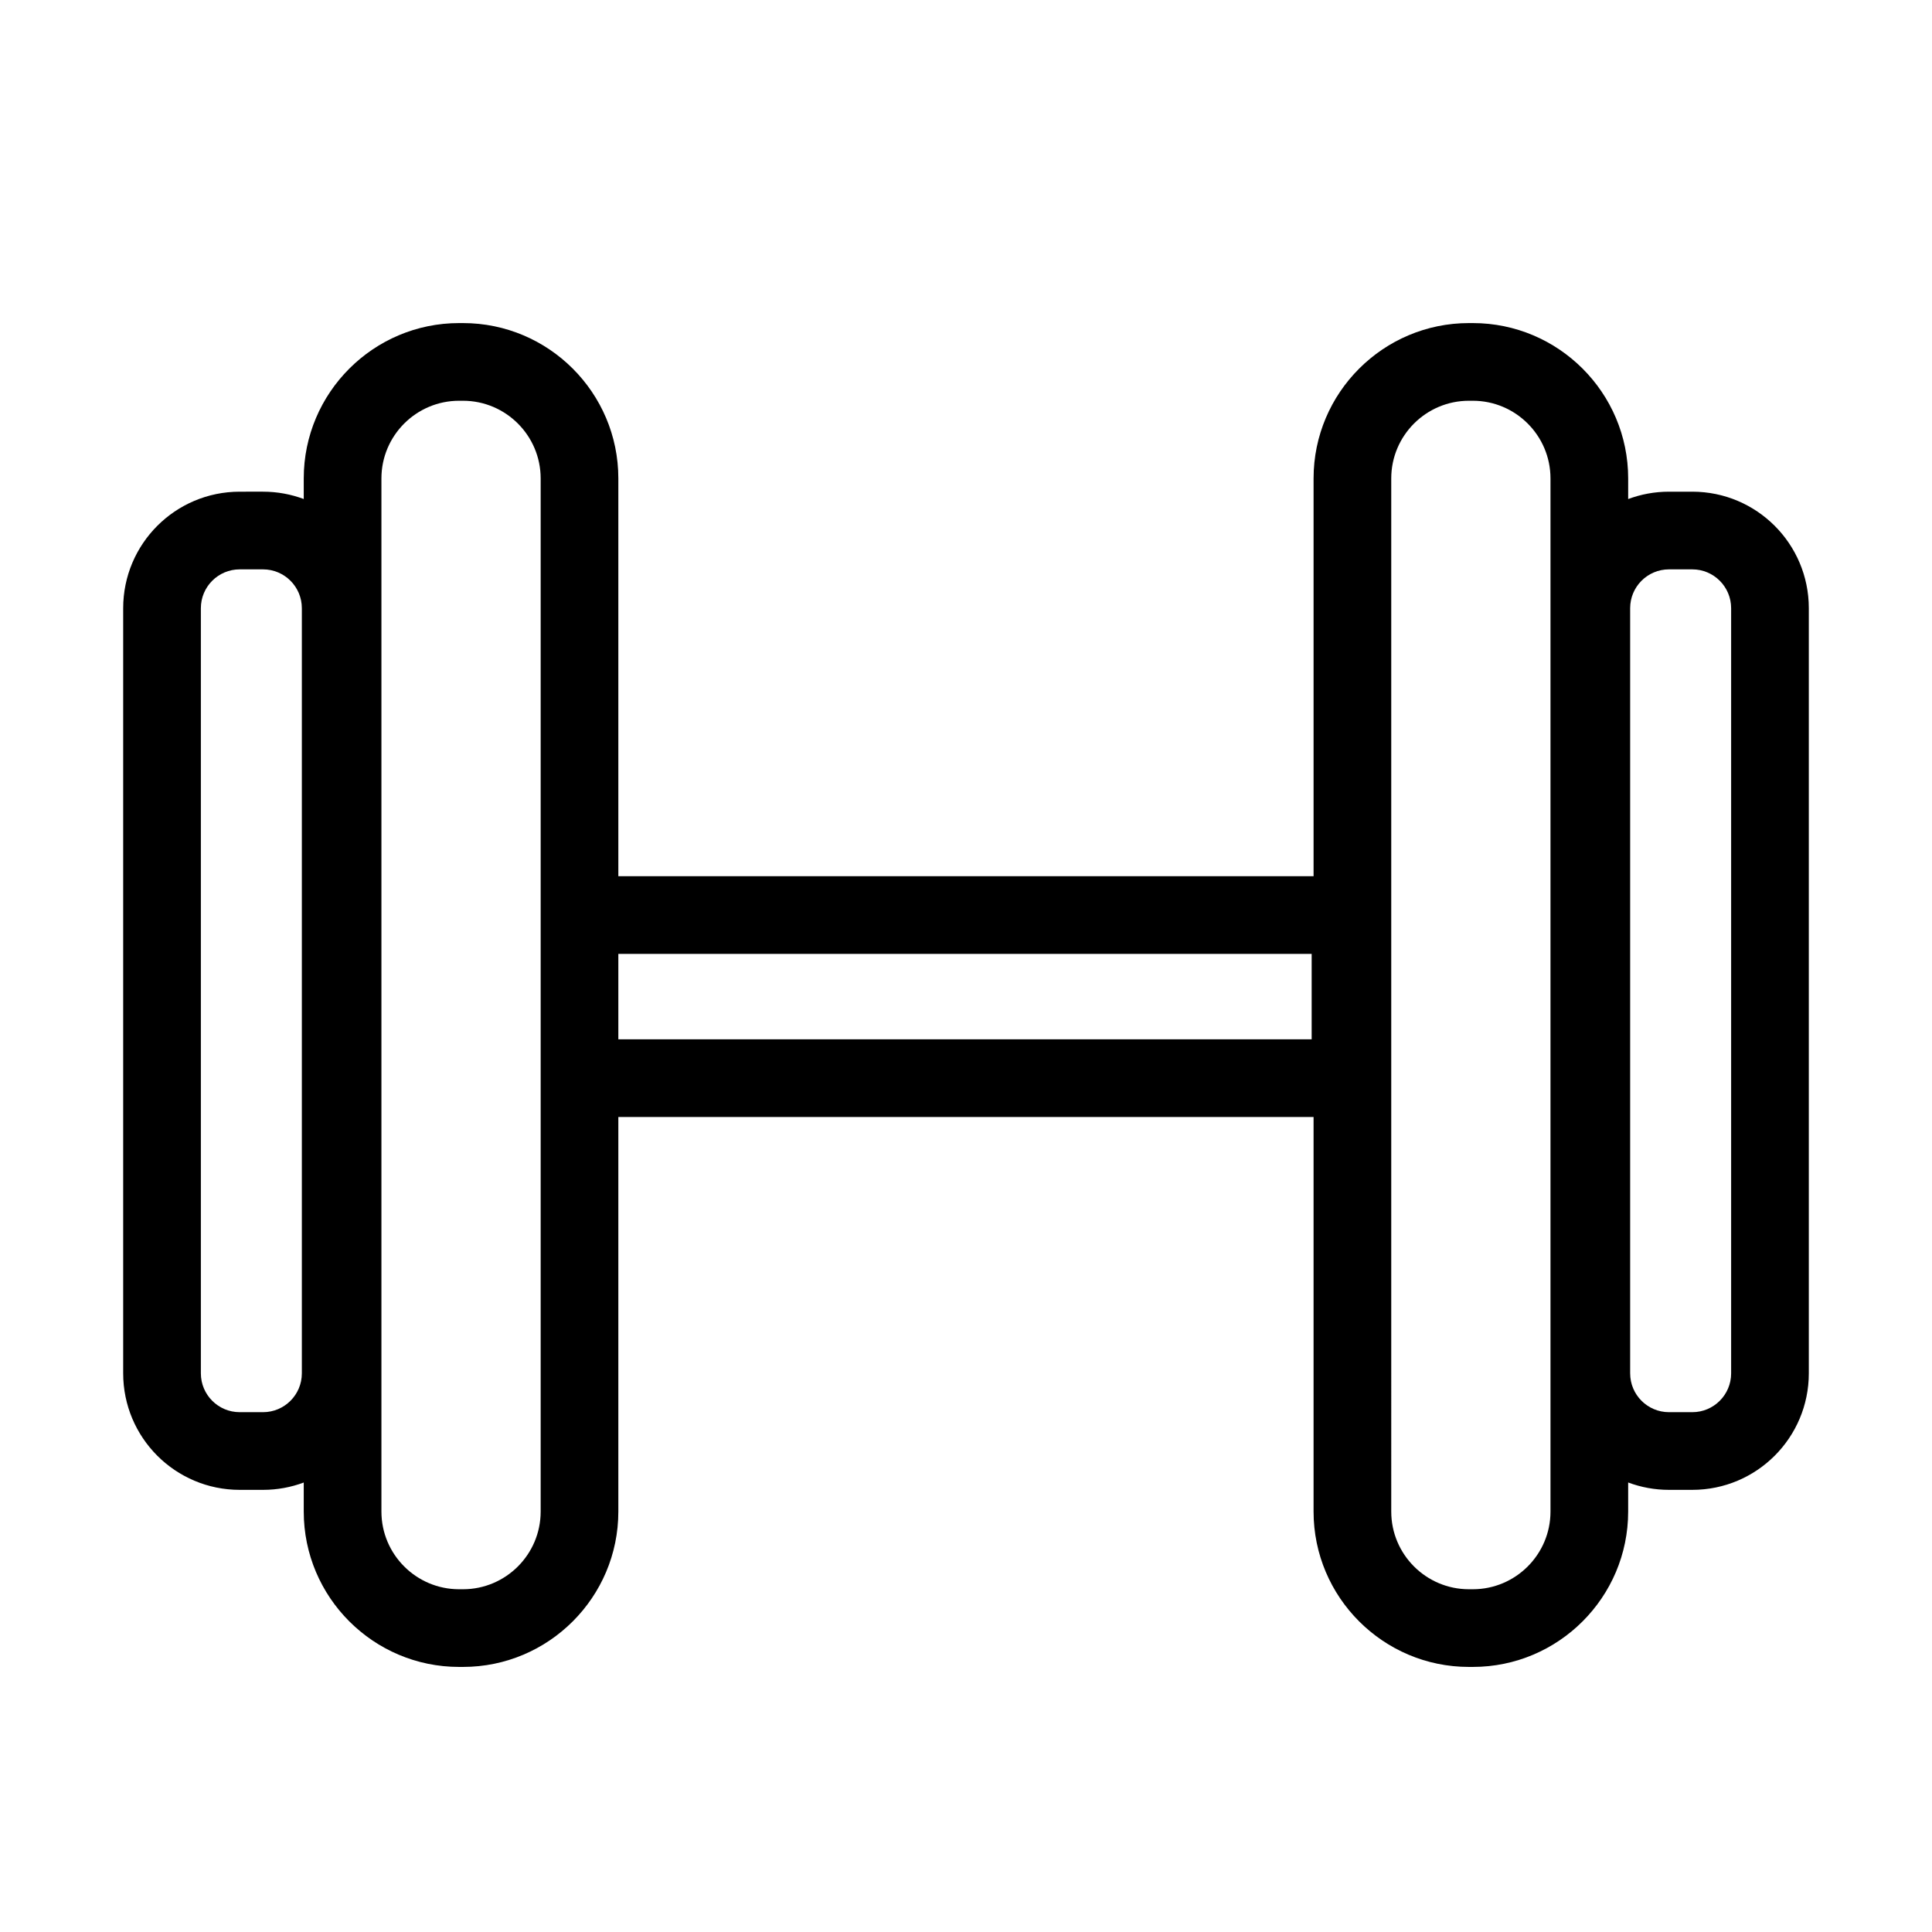 <?xml version="1.0" standalone="no"?><!DOCTYPE svg PUBLIC "-//W3C//DTD SVG 1.1//EN" "http://www.w3.org/Graphics/SVG/1.1/DTD/svg11.dtd"><svg t="1522407823294" class="icon" style="" viewBox="0 0 1024 1024" version="1.1" xmlns="http://www.w3.org/2000/svg" p-id="3105" xmlns:xlink="http://www.w3.org/1999/xlink" width="200" height="200"><defs><style type="text/css"></style></defs><path d="M896.952 260.602 884.601 260.602c-7.614 0-14.902 1.387-21.637 3.906l0-10.927c0-45.404-36.939-82.342-82.342-82.342l-2.059 0c-45.403 0-82.342 36.938-82.342 82.342L696.221 464.4 327.734 464.4 327.734 253.58c0-45.404-36.938-82.342-82.342-82.342l-2.059 0c-45.404 0-82.342 36.938-82.342 82.342l0 10.909c-6.722-2.509-13.995-3.889-21.592-3.889L127.048 260.601c-34.108 0-61.758 27.65-61.758 61.758l0 405.538c0 34.108 27.65 61.758 61.758 61.758l12.351 0c7.597 0 14.87-1.379 21.592-3.889l0 15.396c0 45.403 36.938 82.342 82.342 82.342l2.059 0c45.404 0 82.342-36.939 82.342-82.342L327.734 592.032l368.484 0 0 209.13c0 45.403 36.939 82.342 82.342 82.342l2.059 0c45.403 0 82.342-36.939 82.342-82.342l0-15.413c6.734 2.52 14.023 3.906 21.637 3.906l12.351 0c34.108 0 61.758-27.65 61.758-61.758L958.708 322.359C958.709 288.251 931.059 260.602 896.952 260.602zM159.985 727.897c0 11.369-9.217 20.586-20.586 20.586L127.048 748.483c-11.369 0-20.586-9.217-20.586-20.586L106.462 322.359c0-11.369 9.217-20.586 20.586-20.586l12.351 0c11.369 0 20.586 9.217 20.586 20.586L159.985 727.897zM245.392 842.332l-2.059 0c-22.702 0-41.172-18.469-41.172-41.172L202.161 253.58c0-22.702 18.47-41.172 41.172-41.172l2.059 0c22.701 0 41.172 18.47 41.172 41.172l0 547.58C286.564 823.864 268.094 842.332 245.392 842.332zM695.213 550.86 327.734 550.86l0-45.288 367.477 0L695.212 550.86zM821.792 801.161c0 22.702-18.469 41.172-41.172 41.172l-2.059 0c-22.702 0-41.172-18.469-41.172-41.172L737.389 253.58c0-22.702 18.469-41.172 41.172-41.172l2.059 0c22.702 0 41.172 18.47 41.172 41.172L821.792 801.161zM917.538 727.897c0 11.369-9.217 20.586-20.586 20.586L884.601 748.483c-11.369 0-20.586-9.217-20.586-20.586L864.015 322.359c0-11.369 9.217-20.586 20.586-20.586l12.351 0c11.369 0 20.586 9.217 20.586 20.586L917.538 727.897z" p-id="3106"></path></svg>